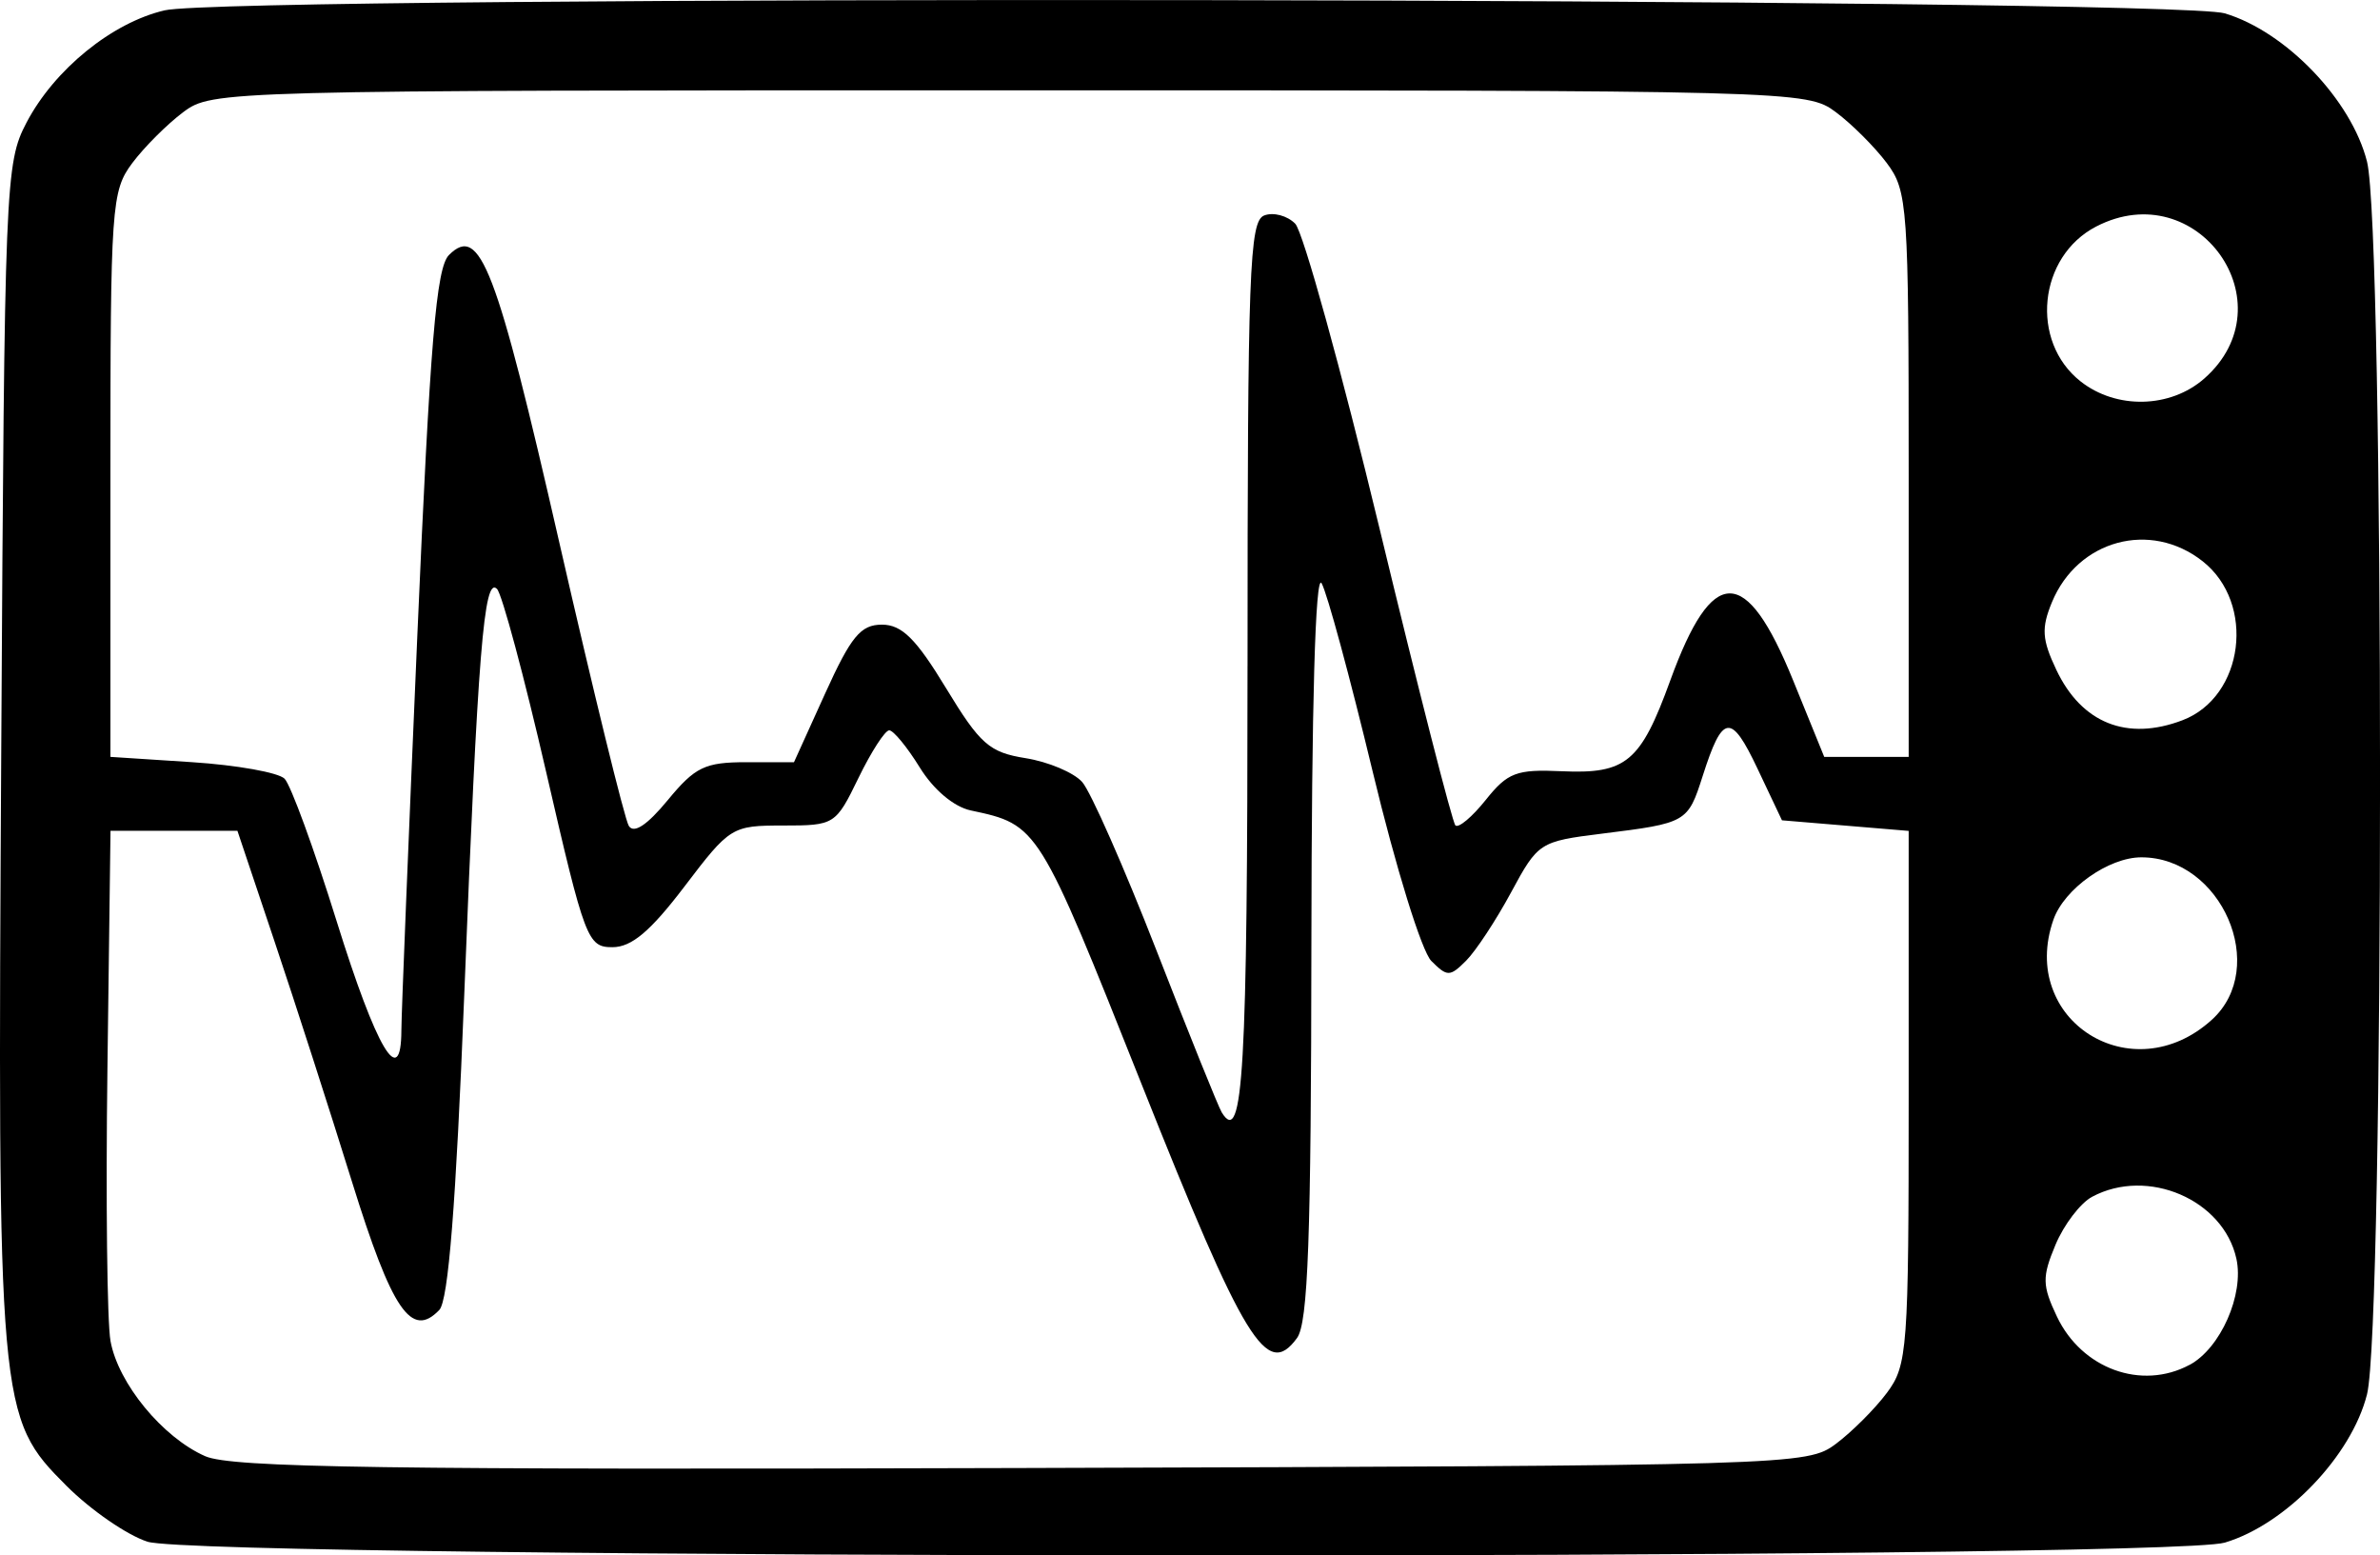 <?xml version="1.0" encoding="UTF-8" standalone="no"?>
<!-- Created with Inkscape (http://www.inkscape.org/) -->

<svg
   xmlns:dc="http://purl.org/dc/elements/1.1/"
   xmlns:cc="http://creativecommons.org/ns#"
   xmlns:rdf="http://www.w3.org/1999/02/22-rdf-syntax-ns#"
   xmlns:svg="http://www.w3.org/2000/svg"
   xmlns="http://www.w3.org/2000/svg"
   xmlns:sodipodi="http://sodipodi.sourceforge.net/DTD/sodipodi-0.dtd"
   xmlns:inkscape="http://www.inkscape.org/namespaces/inkscape"
   version="1.1"
   width="65.665"
   height="42.904"
   id="svg2"
   inkscape:version="0.48.4 r9939"
   sodipodi:docname="f_display_image_activity.svg">
  <sodipodi:namedview
     pagecolor="#ffffff"
     bordercolor="#666666"
     borderopacity="1"
     objecttolerance="10"
     gridtolerance="10"
     guidetolerance="10"
     inkscape:pageopacity="0"
     inkscape:pageshadow="2"
     inkscape:window-width="1600"
     inkscape:window-height="824"
     id="namedview9"
     showgrid="false"
     inkscape:zoom="3.7882069"
     inkscape:cx="54.6016"
     inkscape:cy="18.597409"
     inkscape:window-x="0"
     inkscape:window-y="24"
     inkscape:window-maximized="1"
     inkscape:current-layer="layer1"
     fit-margin-top="0"
     fit-margin-left="0"
     fit-margin-right="0"
     fit-margin-bottom="0" />
  <defs
     id="defs4" />
  <g
     transform="translate(471.034,-360.151)"
     id="layer1">
    <path
       style="fill:#000000"
       d="m -466.963,402.677 c -0.56,-0.178 -1.565,-0.871 -2.233,-1.538 -1.892,-1.892 -1.909,-2.083 -1.803,-20.404 0.09,-15.574 0.111,-16.086 0.697,-17.203 0.768,-1.465 2.363,-2.76 3.812,-3.096 1.845,-0.428 55.389,-0.35 56.838,0.083 1.686,0.504 3.497,2.391 3.925,4.091 0.479,1.9 0.479,32.1 0,34.001 -0.428,1.7 -2.239,3.588 -3.925,4.091 -1.632,0.488 -55.775,0.464 -57.311,-0.025 z m 46.58,-2.698 c 0.443,-0.331 1.077,-0.964 1.408,-1.407 0.57,-0.764 0.602,-1.187 0.602,-8.154 l 0,-7.348 -1.748,-0.146 -1.748,-0.146 -0.676,-1.428 c -0.731,-1.543 -0.963,-1.511 -1.512,0.208 -0.41,1.281 -0.438,1.297 -2.778,1.588 -1.72,0.214 -1.764,0.242 -2.507,1.619 -0.416,0.771 -0.975,1.619 -1.241,1.885 -0.448,0.448 -0.52,0.448 -0.96,0.008 -0.266,-0.266 -0.98,-2.572 -1.616,-5.215 -0.627,-2.606 -1.262,-4.948 -1.412,-5.204 -0.172,-0.294 -0.275,3.354 -0.281,9.912 -0.007,8.16 -0.092,10.491 -0.397,10.908 -0.833,1.139 -1.443,0.143 -4.287,-7 -2.847,-7.151 -2.851,-7.157 -4.713,-7.553 -0.469,-0.1 -1.03,-0.573 -1.41,-1.188 -0.347,-0.562 -0.726,-1.022 -0.841,-1.022 -0.115,0 -0.497,0.591 -0.848,1.313 -0.628,1.293 -0.66,1.313 -2.08,1.313 -1.413,0 -1.468,0.034 -2.718,1.678 -0.942,1.239 -1.462,1.678 -1.991,1.678 -0.685,0 -0.761,-0.201 -1.824,-4.815 -0.61,-2.648 -1.222,-4.929 -1.361,-5.068 -0.36,-0.36 -0.528,1.73 -0.903,11.196 -0.229,5.788 -0.439,8.432 -0.688,8.693 -0.769,0.804 -1.305,0.016 -2.41,-3.538 -0.607,-1.953 -1.566,-4.929 -2.132,-6.614 l -1.028,-3.064 -1.751,0 -1.751,0 -0.085,6.567 c -0.047,3.612 -0.009,6.989 0.085,7.506 0.211,1.169 1.437,2.66 2.613,3.177 0.723,0.318 4.959,0.379 22.538,0.326 21.358,-0.065 21.659,-0.073 22.454,-0.667 z m 9.759,-2.179 c 0.855,-0.458 1.51,-1.94 1.293,-2.928 -0.358,-1.631 -2.448,-2.529 -3.98,-1.71 -0.324,0.173 -0.779,0.769 -1.011,1.324 -0.373,0.892 -0.368,1.122 0.04,1.982 0.683,1.439 2.334,2.04 3.657,1.331 z m -25.99,-19.28 c 0,-10.887 0.051,-12.269 0.46,-12.426 0.253,-0.097 0.638,0.005 0.856,0.228 0.217,0.223 1.266,4.013 2.33,8.424 1.064,4.41 2.004,8.088 2.089,8.172 0.085,0.084 0.462,-0.232 0.838,-0.703 0.604,-0.756 0.847,-0.848 2.092,-0.791 1.783,0.081 2.179,-0.249 2.998,-2.503 1.163,-3.2 2.087,-3.202 3.388,-0.007 l 0.86,2.114 1.165,0 1.165,0 0,-7.786 c 0,-7.409 -0.029,-7.825 -0.602,-8.591 -0.331,-0.443 -0.964,-1.076 -1.408,-1.407 -0.797,-0.595 -1.041,-0.602 -22.798,-0.602 -21.756,0 -22,0.006 -22.797,0.602 -0.443,0.331 -1.077,0.964 -1.408,1.407 -0.573,0.766 -0.602,1.183 -0.602,8.591 l 0,7.786 2.248,0.146 c 1.237,0.08 2.387,0.286 2.557,0.456 0.17,0.171 0.816,1.938 1.436,3.928 1.103,3.54 1.781,4.682 1.787,3.01 0.001,-0.455 0.2,-5.354 0.44,-10.887 0.352,-8.104 0.522,-10.145 0.873,-10.496 0.856,-0.856 1.305,0.314 3.046,7.938 0.938,4.107 1.8,7.621 1.915,7.808 0.138,0.224 0.505,-0.018 1.074,-0.708 0.757,-0.918 1.025,-1.048 2.174,-1.048 l 1.31,0 0.86,-1.897 c 0.714,-1.574 0.98,-1.897 1.566,-1.897 0.55,0 0.941,0.387 1.769,1.751 0.941,1.549 1.194,1.772 2.197,1.932 0.623,0.1 1.325,0.395 1.559,0.657 0.234,0.262 1.159,2.359 2.056,4.661 0.896,2.302 1.704,4.307 1.796,4.455 0.589,0.953 0.71,-1.148 0.71,-12.315 z m 26.604,9.761 c 1.59,-1.439 0.27,-4.482 -1.943,-4.482 -0.906,0 -2.129,0.868 -2.427,1.722 -0.966,2.772 2.168,4.752 4.37,2.76 z m -0.809,-8.263 c 1.701,-0.647 2.028,-3.228 0.555,-4.387 -1.44,-1.132 -3.444,-0.588 -4.155,1.128 -0.297,0.718 -0.277,1.032 0.121,1.871 0.698,1.47 1.95,1.97 3.479,1.388 z m 0.601,-9.425 c 2.35,-2.068 -0.188,-5.638 -2.981,-4.194 -1.6,0.827 -1.836,3.168 -0.43,4.273 0.987,0.777 2.478,0.742 3.412,-0.08 z"
       id="path3181"
       inkscape:connector-curvature="0" />
  </g>
</svg>
